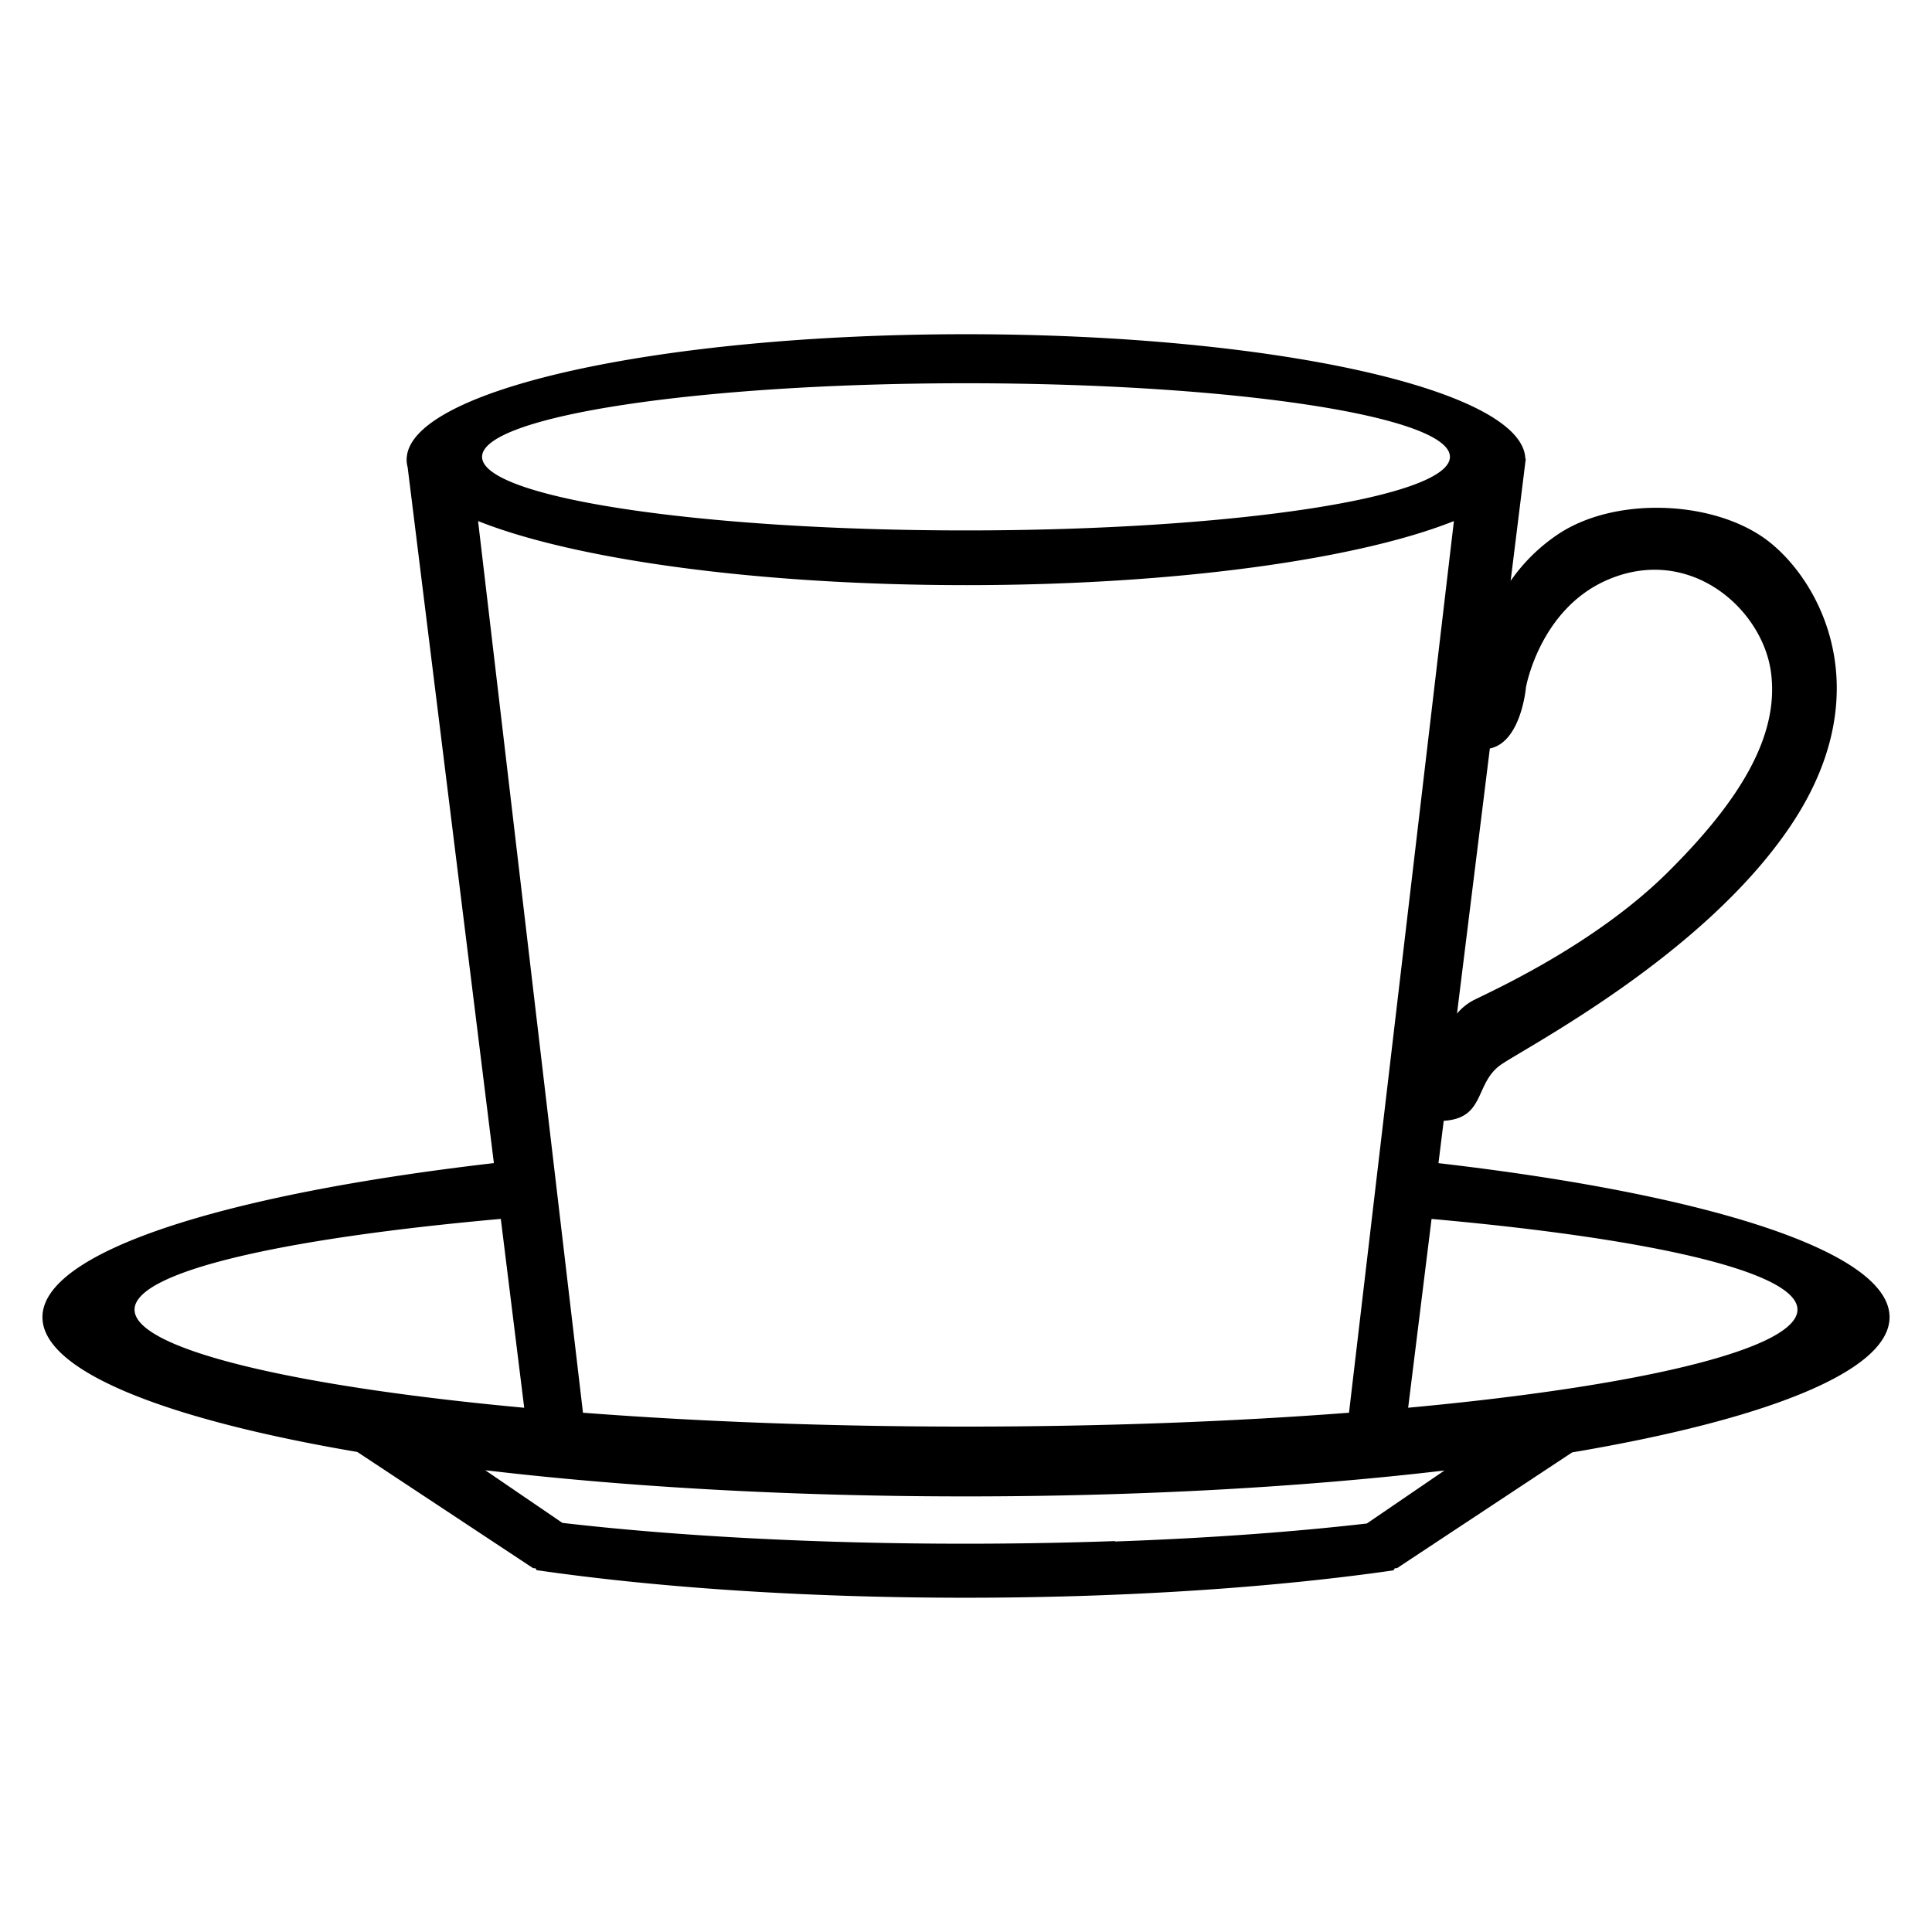 <svg xmlns="http://www.w3.org/2000/svg" width="1024" height="1024" viewBox="0 0 1024 1024">
  <defs>
    <style>
      .cls-1 {
        fill-rule: evenodd;
      }
    </style>
  </defs>
  <path id="China-3" class="cls-1" d="M1002,704c0,28.606-65.154,54.256-168.223,71.673L741,837l-1.251.108-0.642,1.082c-60.052,8.653-133.879,13.954-214,14.472q-1.6.01-3.207,0.019-1.512.007-3.027,0.013c-4.294.015-9.16,0.016-13.626,0q-1.394,0-2.783-.012-1.915-.009-3.826-0.023c-80.017-.538-153.741-5.873-213.73-14.573l-0.573-.971L283,837l-93.129-61.56C87.59,758.028,23,732.479,23,704c0-34.721,96-65.083,239.271-81.655L216.558,253.5a15.59,15.59,0,0,1-.545-3.986c0-.094.014-0.188,0.016-0.283L216,249h0.042c1.234-36.489,133.479-65.984,296.458-65.984S807.724,212.511,808.958,249h0.233l-8.026,64.756a94.622,94.622,0,0,1,24.847-24.517c30.846-20.843,84.575-18.179,112.422,4s57.572,79.847,12.078,148.885-139.42,117.837-154.232,127.9c-14.409,9.792-8.169,28.545-30.581,29.9l-2.782,22.444C906.084,638.943,1002,669.3,1002,704Zm-48.813-3.983c0-19.879-76.5-37.6-193.935-48.079L746.851,752C871.269,740.512,953.187,720.588,953.187,700.017ZM298.567,813.032c58.257,6.787,132.309,11.043,213.464,11.043,27.4,0,53.987-.489,79.436-1.393,0.02,0.071.04,0.143,0.061,0.214,49.679-1.754,94.964-5.1,133.422-9.535l41.143-28.088C692.132,793.984,605.335,799,512.5,799c-93.345,0-180.581-5.073-254.806-13.873ZM71.813,700.017c0,20.582,82,40.516,206.53,52l-12.406-100.1C148.4,662.4,71.813,680.127,71.813,700.017ZM512.5,209.009c-141.655,0-256.489,17.461-256.489,39s114.834,39,256.489,39,256.489-17.46,256.489-39S654.155,209.009,512.5,209.009Zm0,107c-111.045,0-207.813-13.695-258.611-33.963l55.6,472.6C370.07,759.291,439.028,762,512.5,762s142.425-2.709,203-7.354l55.6-472.593C720.3,302.319,623.539,316.013,512.5,316.013ZM781.415,536.049c11.368-5.651,64.77-29.85,103.131-67.948s59.1-72.415,54.608-105.906C934.646,328.561,896.319,294.692,853,313c-36.4,15.385-43.712,57.177-43.712,57.177s-2.463,28.988-19.132,32.406L772.741,543.1A29.315,29.315,0,0,1,781.415,536.049Z" transform="translate(-0.5 -5.875)"/>
</svg>
